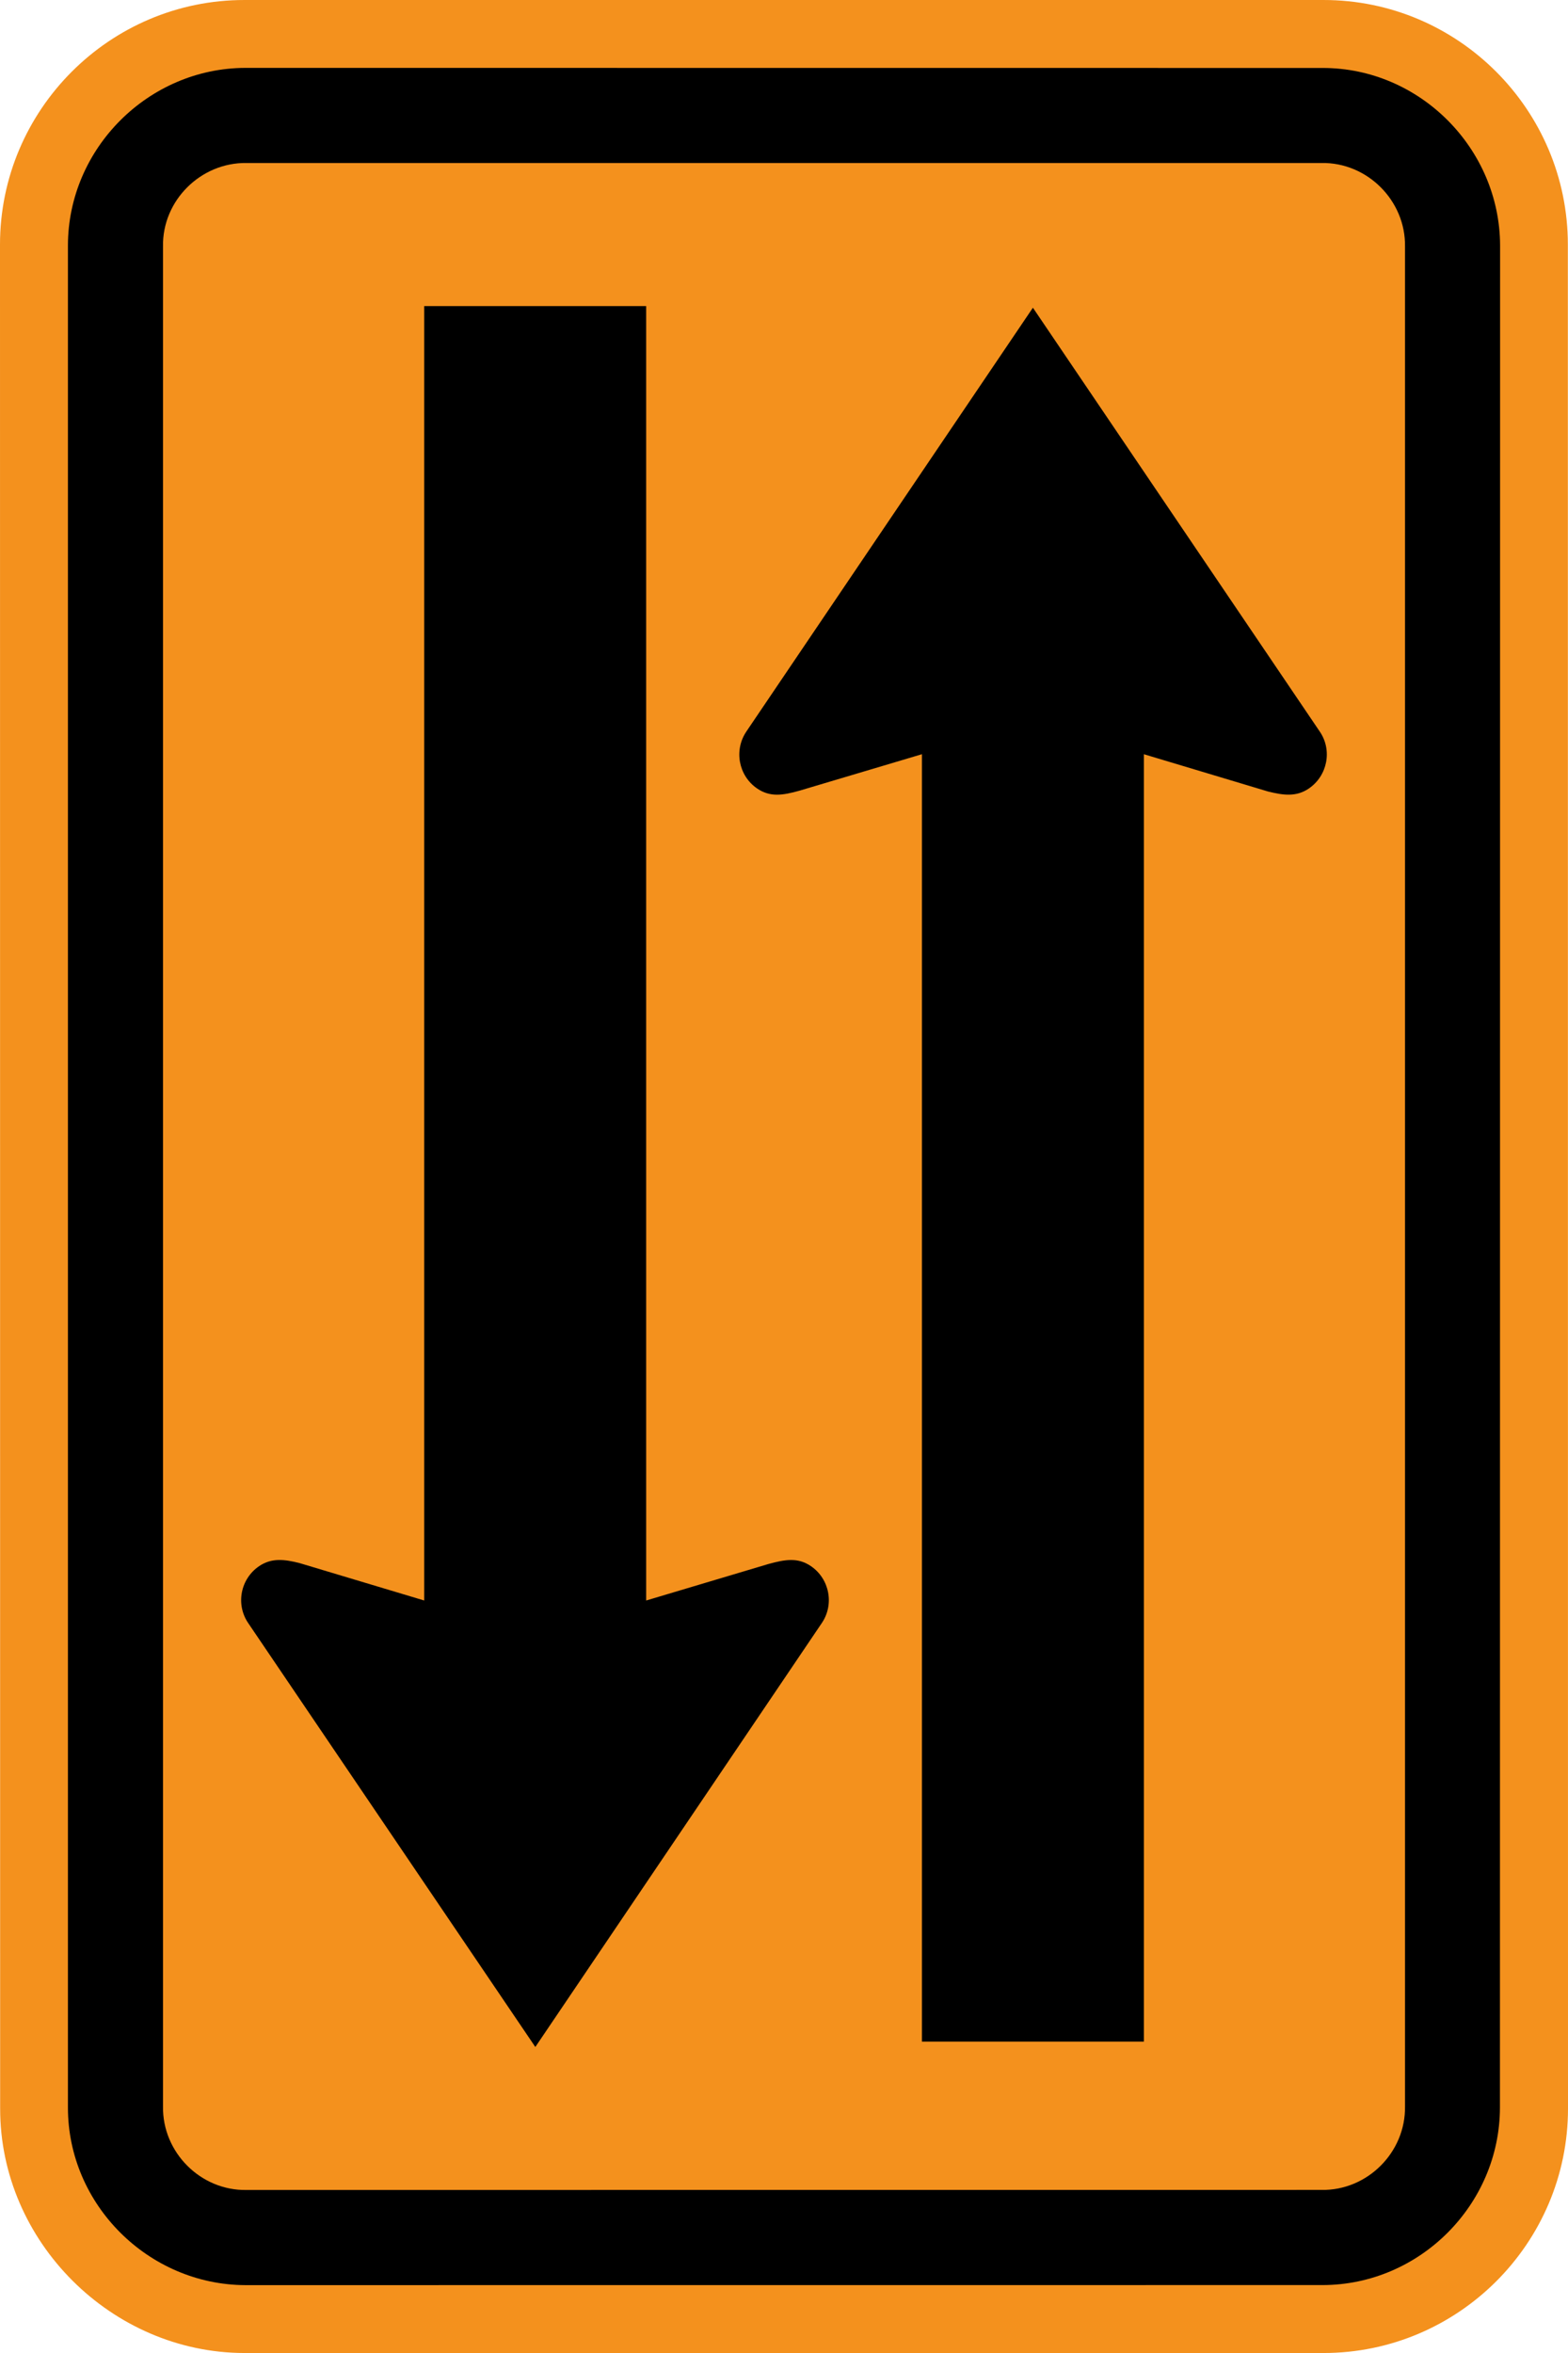 <?xml version="1.0" encoding="UTF-8" standalone="no"?>
<svg
   xmlns:dc="http://purl.org/dc/elements/1.1/"
   xmlns:cc="http://creativecommons.org/ns#"
   xmlns:rdf="http://www.w3.org/1999/02/22-rdf-syntax-ns#"
   xmlns:svg="http://www.w3.org/2000/svg"
   xmlns="http://www.w3.org/2000/svg"
   xmlns:sodipodi="http://sodipodi.sourceforge.net/DTD/sodipodi-0.dtd"
   xmlns:inkscape="http://www.inkscape.org/namespaces/inkscape"
   width="26.49"
   height="39.735"
   viewBox="0 0 74.761 112.141"
   version="1.1"
   id="svg2"
   inkscape:version="0.48.2 r9819"
   sodipodi:docname="MUTCD W6-3 (temporary).svg">
  <defs
     id="defs60">
    <clipPath
       id="Clip0-1">
      <path
         inkscape:connector-curvature="0"
         d="m 0,0 0,1728.5 1296.5,0 L 1296.5,0 0,0 z"
         transform="translate(0,0.5)"
         id="path7-7" />
    </clipPath>
  </defs>
  <sodipodi:namedview
     pagecolor="#ffffff"
     bordercolor="#666666"
     borderopacity="1"
     objecttolerance="10"
     gridtolerance="10"
     guidetolerance="10"
     inkscape:pageopacity="0"
     inkscape:pageshadow="2"
     inkscape:window-width="1280"
     inkscape:window-height="1004"
     id="namedview58"
     showgrid="false"
     fit-margin-top="0"
     fit-margin-left="0"
     fit-margin-right="0"
     fit-margin-bottom="0"
     inkscape:zoom="4"
     inkscape:cx="35.862145"
     inkscape:cy="-1.7446158"
     inkscape:window-x="-8"
     inkscape:window-y="-8"
     inkscape:window-maximized="1"
     inkscape:current-layer="svg2"
     showguides="true"
     inkscape:guide-bbox="true" />
  <!-- draw the bicycle -->
  <!-- RIGHT -->
  <!-- LANE -->
  <!-- ONLY -->
  <path
     inkscape:connector-curvature="0"
     d="M 0.007,100.492 0,11.656 C 0,5.235 5.235,-0.004 11.656,-1.6267075e-5 l 51.446,0 C 69.525,-0.004 74.754,5.235 74.754,11.656 l 0.007,88.837 c 0,6.417 -5.235,11.649 -11.659,11.649 l -51.446,0 C 5.32,112.134 1e-6,106.828 0.007,100.492"
     style="fill:#f4911d;fill-opacity:1;fill-rule:nonzero;stroke:none"
     id="path4107" />
  <path
     inkscape:connector-curvature="0"
     d="m 3.239,100.45 0,-88.755 c 0.007,-4.625 3.838,-8.449 8.46,-8.46 l 51.364,0.004 c 4.628,-0.004 8.446,3.835 8.46,8.46 l -0.007,88.745 c -0.007,4.628 -3.824,8.453 -8.453,8.46 l -51.364,0.003 c -4.621,-0.018 -8.46,-3.835 -8.46,-8.456"
     style="fill:#000000;fill-opacity:1;fill-rule:evenodd;stroke:none"
     id="path4111" />
  <path
     inkscape:connector-curvature="0"
     d="m 7.772,100.39 0,-88.639 C 7.729,9.56 9.571,7.736 11.755,7.768 l 51.252,0 c 2.184,-0.039 4.018,1.796 3.983,3.983 l 0,88.635 c 0.035,2.191 -1.799,4.025 -3.99,3.983 l -51.245,0.003 c -2.191,0.039 -4.018,-1.796 -3.983,-3.983"
     style="fill:#f4911d;fill-opacity:1;fill-rule:evenodd;stroke:none"
     id="path4115" />
  <path
     inkscape:connector-curvature="0"
     d="M 39.18,77.357 25.524,97.557 11.836,77.357 c -0.607,-0.889 -0.374,-2.11 0.519,-2.716 0.593,-0.402 1.207,-0.332 1.944,-0.141 l 5.927,1.778 0,-61.69 10.583,0 0,61.69 5.828,-1.739 c 0.808,-0.222 1.408,-0.321 2.028,0.102 0.889,0.607 1.122,1.827 0.515,2.716"
     style="fill:#000000;fill-opacity:1;fill-rule:evenodd;stroke:none"
     id="path4119" />
  <path
     inkscape:connector-curvature="0"
     d="M 35.585,34.865 49.248,14.665 62.925,34.865 c 0.607,0.885 0.37,2.106 -0.519,2.713 -0.593,0.406 -1.206,0.328 -1.944,0.145 l -5.923,-1.778 0,61.355 -10.583,0 0,-61.355 -5.831,1.736 c -0.804,0.226 -1.404,0.321 -2.025,-0.102 -0.889,-0.607 -1.115,-1.827 -0.515,-2.713"
     style="fill:#000000;fill-opacity:1;fill-rule:evenodd;stroke:none"
     id="path4123" />
</svg>
